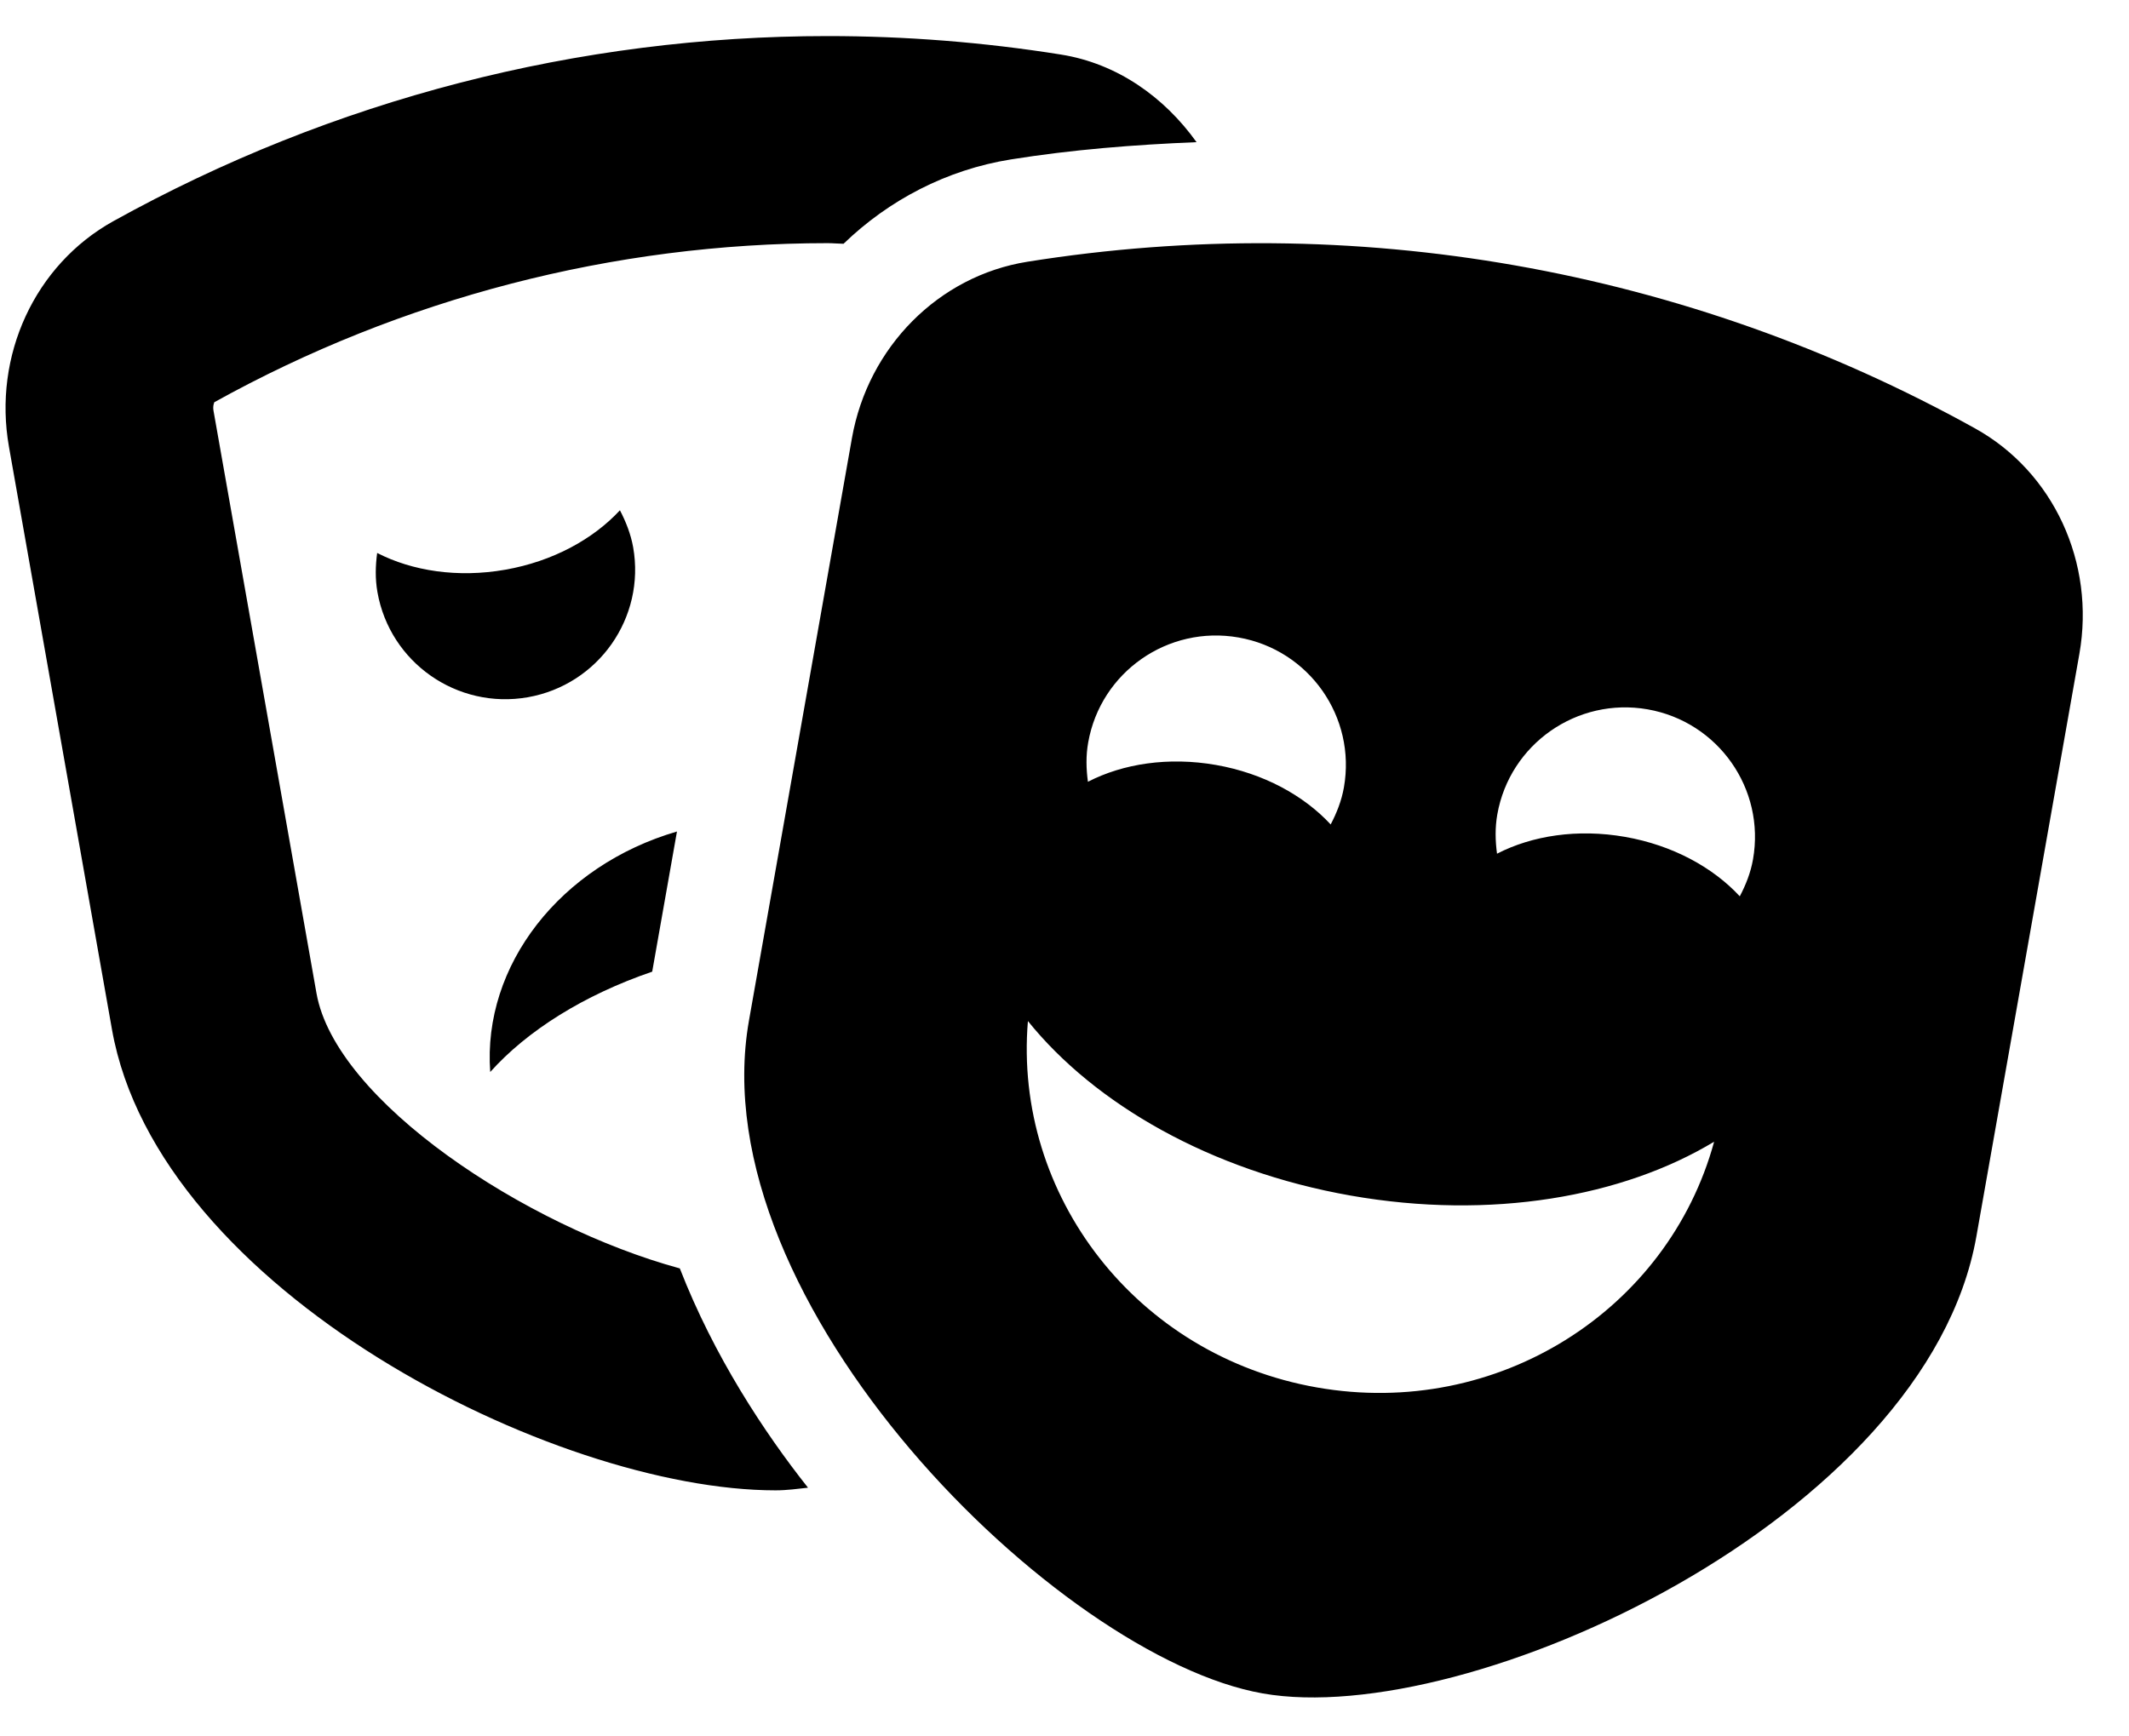 <svg width="38" height="31" viewBox="0 0 38 31" fill="none" xmlns="http://www.w3.org/2000/svg">
<g clip-path="url(#clip0_201_4239)">
<path d="M12.083 14.845C10.004 15.451 8.61 17.232 8.75 19.138C9.41 18.401 10.419 17.765 11.641 17.347L12.083 14.845ZM5.649 17.733L3.811 7.334C3.794 7.24 3.827 7.182 3.825 7.181C7.171 5.323 10.958 4.341 14.775 4.341C14.868 4.341 14.962 4.351 15.056 4.352C15.864 3.572 16.894 3.03 18.044 2.846C19.139 2.671 20.249 2.583 21.357 2.538C20.778 1.73 19.939 1.134 18.937 0.974C17.552 0.753 16.16 0.644 14.774 0.644C10.333 0.644 5.951 1.769 2.022 3.949C0.622 4.727 -0.128 6.349 0.16 7.977L1.998 18.376C2.822 23.041 9.896 26.607 13.842 26.607C14.05 26.607 14.233 26.58 14.422 26.56C13.639 25.571 12.745 24.215 12.134 22.645C9.376 21.893 5.989 19.655 5.649 17.733ZM11.301 9.77C11.258 9.531 11.171 9.314 11.065 9.11C10.587 9.626 9.867 10.022 9.019 10.171C8.17 10.32 7.358 10.194 6.732 9.872C6.701 10.1 6.695 10.334 6.737 10.572C6.959 11.83 8.161 12.669 9.421 12.448C10.681 12.226 11.523 11.027 11.301 9.77ZM35.252 7.648C30.097 4.787 24.162 3.742 18.337 4.673C16.755 4.925 15.494 6.194 15.206 7.822L13.368 18.221C12.477 23.264 18.888 29.591 22.539 30.233C26.191 30.876 34.385 27.117 35.276 22.074L37.114 11.675C37.402 10.046 36.652 8.424 35.252 7.648ZM19.423 13.255C19.645 11.998 20.847 11.159 22.107 11.381C23.368 11.602 24.209 12.801 23.987 14.058C23.945 14.297 23.858 14.514 23.751 14.719C23.273 14.203 22.554 13.806 21.705 13.657C20.856 13.508 20.044 13.634 19.418 13.957C19.387 13.728 19.38 13.494 19.423 13.255ZM23.505 24.77C20.279 24.203 18.087 21.336 18.347 18.229C19.54 19.709 21.603 20.904 24.11 21.345C26.618 21.786 28.966 21.366 30.595 20.383C29.773 23.392 26.73 25.337 23.505 24.77ZM31.053 16.002C30.576 15.486 29.855 15.09 29.007 14.941C28.158 14.792 27.346 14.918 26.72 15.241C26.689 15.012 26.683 14.778 26.725 14.54C26.947 13.283 28.149 12.443 29.409 12.664C30.669 12.886 31.511 14.085 31.289 15.342C31.247 15.581 31.16 15.799 31.053 16.002Z" fill="black"/>
</g>
<defs>
<clipPath id="clip0_201_4239">
<rect width="37.076" height="29.661" fill="white" transform="translate(0.099 0.644)"/>
</clipPath>
</defs>
</svg>
